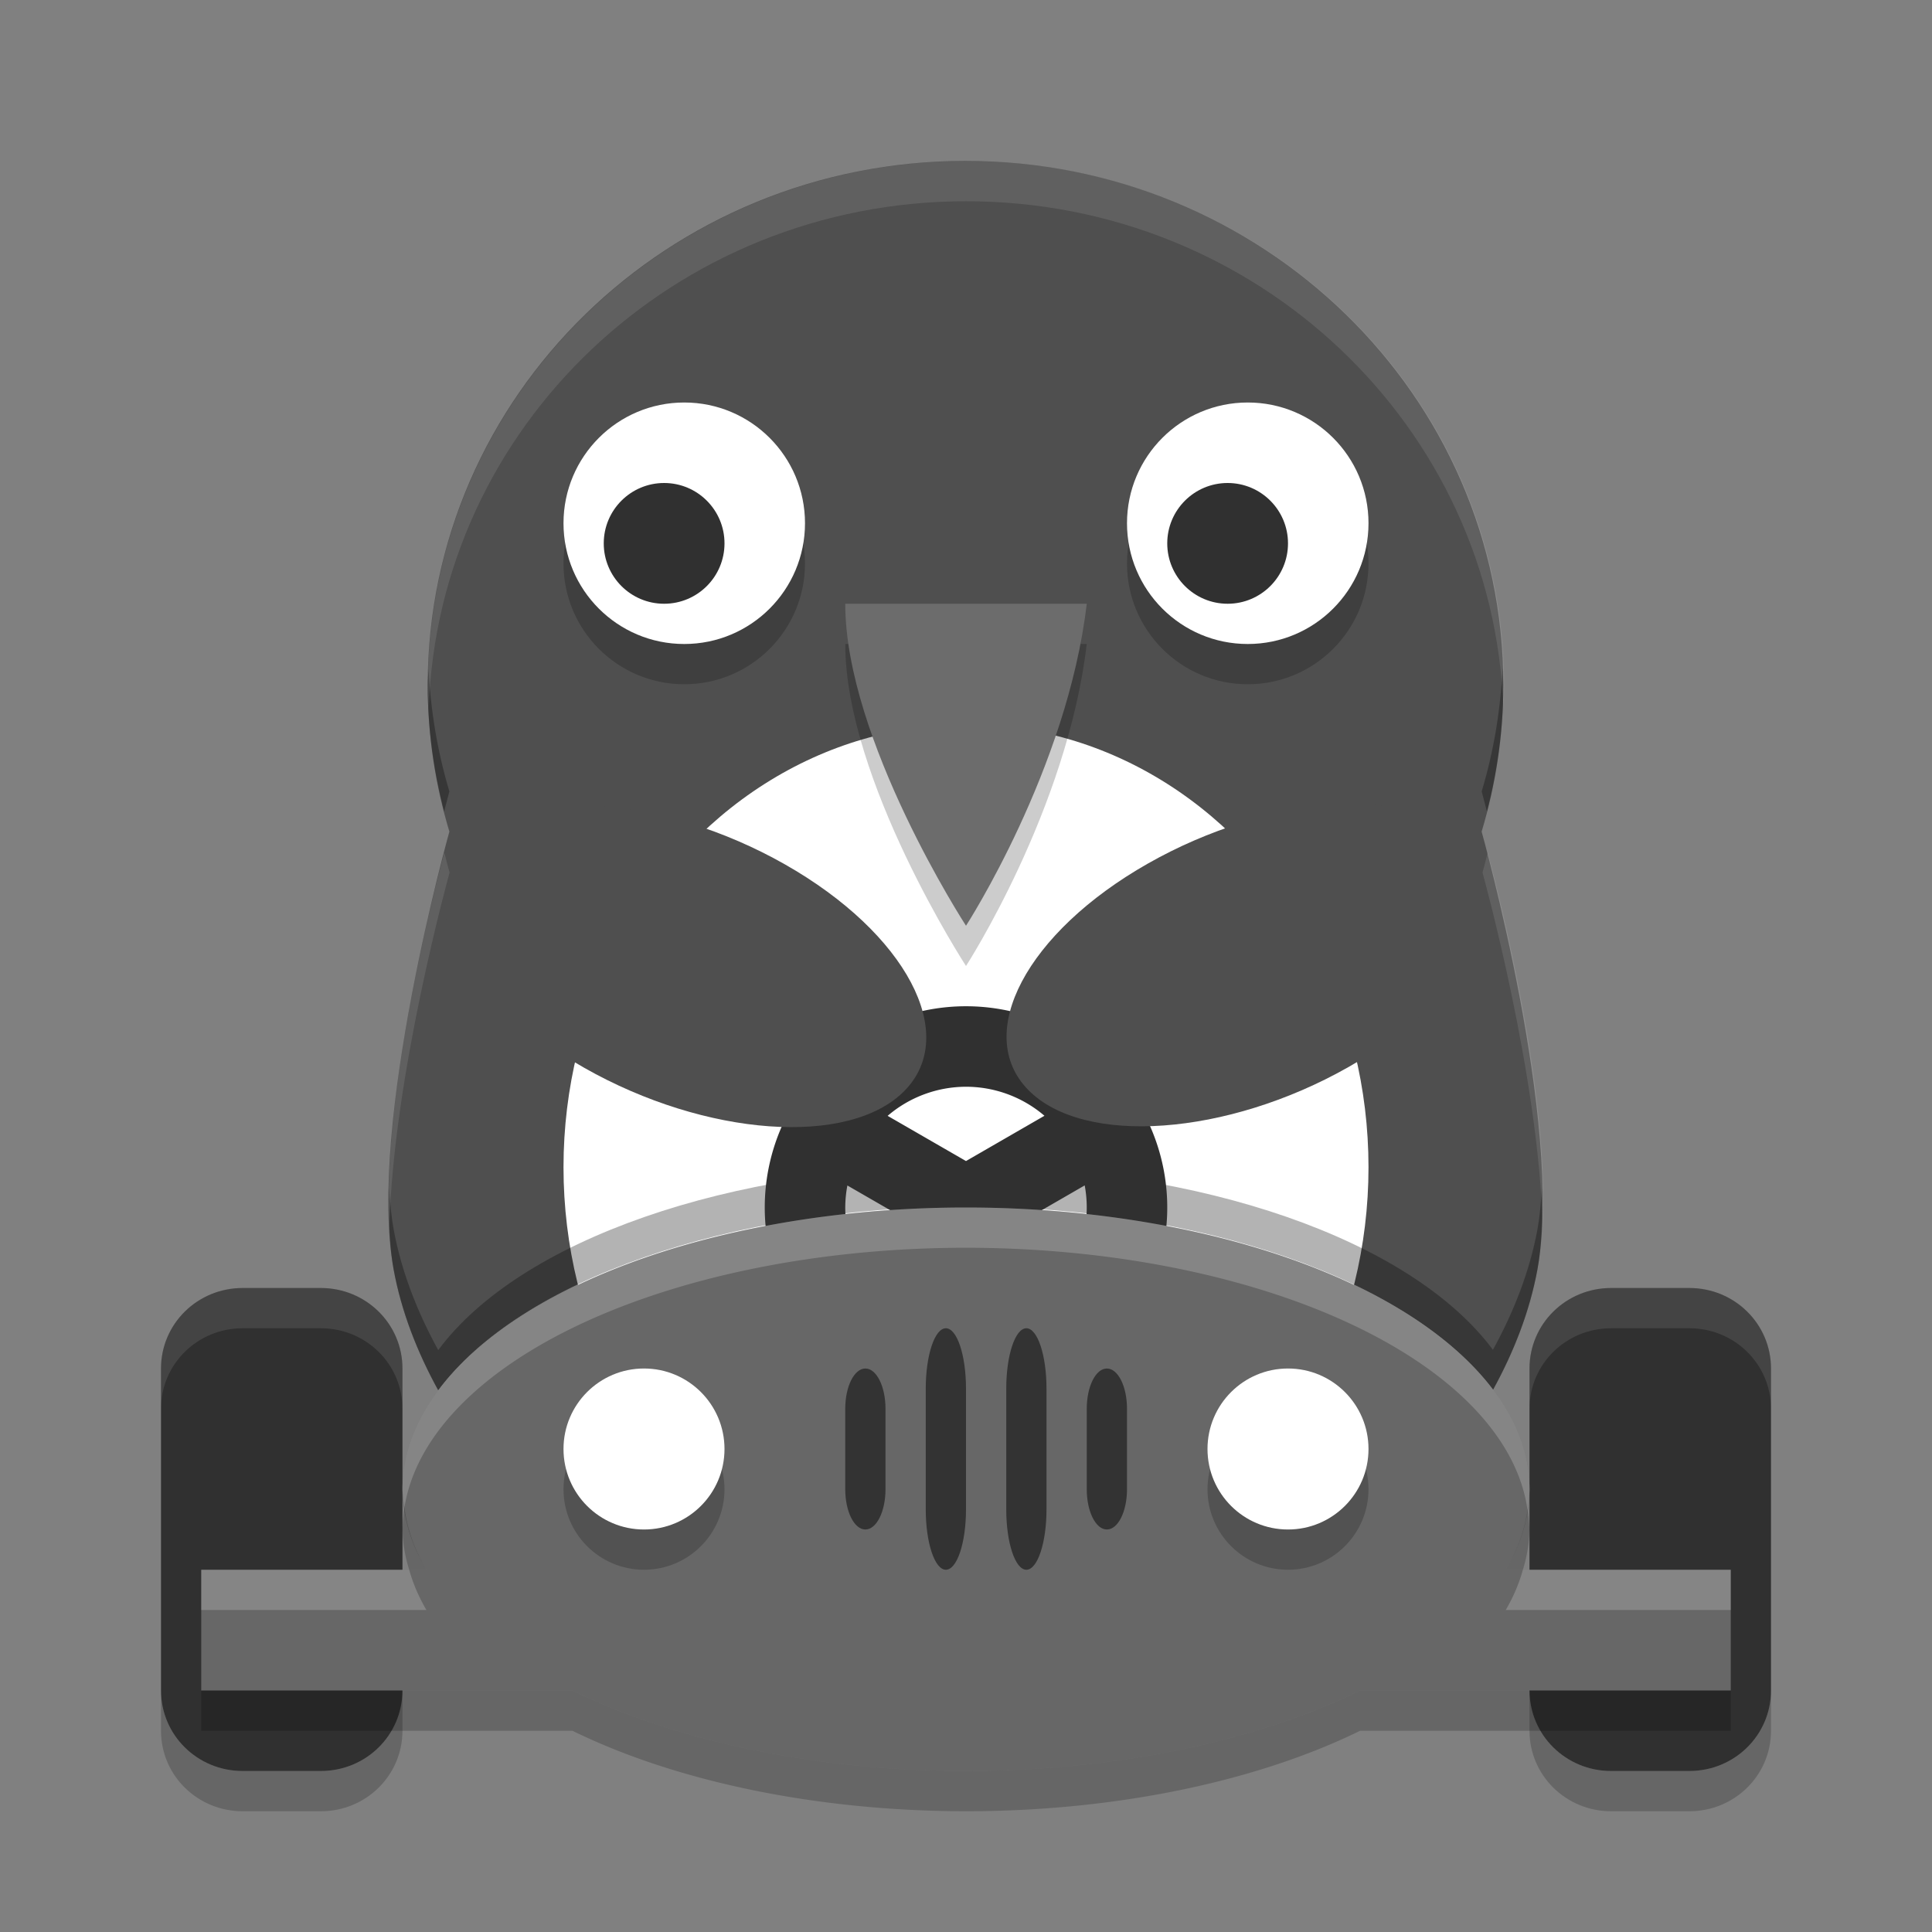 <svg xmlns="http://www.w3.org/2000/svg" width="48" height="48" version="1">
 <rect width="100%" height="100%" fill="#808080" stroke="none"/>
 <path fill="#303030" d="m6.029 32c-1.124 0-2.029 0.892-2.029 2v8c0 1.108 0.905 2 2.029 2h1.941c1.124 0 2.029-0.892 2.029-2v-8c0-1.108-0.905-2-2.029-2h-1.941zm34 0c-1.124 0-2.029 0.892-2.029 2v8c0 1.108 0.905 2 2.029 2h1.941c1.125 0 2.03-0.892 2.03-2v-8c0-1.108-0.905-2-2.029-2h-1.941z"/>
 <path opacity=".2" d="m4 42v1c0 1.108 0.905 2 2.029 2h1.941c1.124 0 2.029-0.892 2.029-2v-1c0 1.108-0.905 2-2.029 2h-1.941c-1.124 0-2.029-0.892-2.029-2zm34 0v1c0 1.108 0.905 2 2.029 2h1.941c1.125 0 2.03-0.892 2.03-2v-1c0 1.108-0.905 2-2.029 2h-1.941c-1.125 0-2.03-0.892-2.03-2z"/>
 <g fill="#4f4f4f" transform="matrix(1.298,0,0,1.265,3.478,4)">
  <g>
   <path d="m24.002 4c-7.384 0-13.371 5.833-13.371 13.031 0 1.266 0.192 2.487 0.539 3.644 0 0-2.047 7.287-1.387 10.883 0.192 1.048 0.587 2.056 1.109 3.006 2.034-2.741 7.26-4.561 13.107-4.565 5.844 0.002 11.071 1.818 13.111 4.557 0.521-0.947 0.915-1.953 1.107-2.998 0.661-3.596-1.387-10.883-1.387-10.883 0.348-1.158 0.539-2.378 0.539-3.644 0.001-7.197-5.982-13.031-13.368-13.031z" transform="matrix(.77 0 0 .79 -2.679 -3.162)"/>
  </g>
 </g>
 <circle opacity=".2" cx="17" cy="14" r="3"/>
 <circle fill="#fff" cx="17" cy="13" r="3"/>
 <circle opacity=".2" cx="31" cy="14" r="3"/>
 <circle fill="#fff" cx="31" cy="13" r="3"/>
 <ellipse fill="#fff" cx="24" cy="29" rx="10" ry="11"/>
 <g transform="matrix(1.298,0,0,1.265,3.478,4)">
  <g>
   <path opacity=".3" d="m10.652 16.609c-0.005 0.141-0.021 0.279-0.021 0.422 0 1.088 0.149 2.139 0.408 3.148 0.04-0.15 0.131-0.504 0.131-0.504-0.293-0.98-0.468-2.007-0.518-3.066zm26.697 0c-0.049 1.06-0.223 2.087-0.518 3.066 0 0 0.091 0.354 0.131 0.502 0.26-1.009 0.408-2.059 0.408-3.147 0-0.142-0.017-0.281-0.021-0.422zm-13.349 12.391c-5.847 0.004-11.073 1.824-13.107 4.564-0.522-0.95-0.917-1.958-1.109-3.006-0.058-0.319-0.09-0.674-0.109-1.043-0.017 0.743 0.001 1.451 0.109 2.043 0.192 1.048 0.587 2.056 1.109 3.006 2.034-2.74 7.26-4.56 13.107-4.564 5.844 0.002 11.071 1.818 13.111 4.557 0.521-0.947 0.915-1.953 1.107-2.998 0.109-0.592 0.126-1.3 0.109-2.043-0.019 0.369-0.051 0.724-0.109 1.043-0.192 1.045-0.587 2.051-1.107 2.998-2.04-2.739-7.267-4.555-13.111-4.557z" transform="matrix(.77 0 0 .79 -2.679 -3.162)"/>
  </g>
 </g>
 <path opacity=".2" d="m21 16h6c-0.481 4.109-3 8-3 8s-3-4.618-3-8z"/>
 <g fill="#303030" transform="translate(-2,-1)">
  <circle cx="18.5" cy="14.5" r="1.5"/>
  <circle cx="32.5" cy="14.5" r="1.5"/>
 </g>
 <path fill="#6c6c6c" d="m21 15h6c-0.481 4.109-3 8-3 8s-3-4.618-3-8z"/>
 <path fill="#303030" d="m24 25a5 5 0 0 0 -5 5 5 5 0 0 0 5 5 5 5 0 0 0 5 -5 5 5 0 0 0 -5 -5zm0 2a3 3 0 0 1 1.949 0.721l-1.949 1.125-1.947-1.123a3 3 0 0 1 1.948 -0.723zm2.949 2.451a3 3 0 0 1 0.051 0.549 3 3 0 0 1 -2 2.826v-2.25l1.949-1.125zm-5.896 0.002 1.947 1.123v2.248a3 3 0 0 1 -2 -2.824 3 3 0 0 1 0.053 -0.547z"/>
 <path fill="#676767" d="m24 30a14 7 0 0 0 -14 7 14 7 0 0 0 0.594 2h-5.594v3h9.221a14 7 0 0 0 9.779 2 14 7 0 0 0 9.793 -2h9.207v-3h-5.59a14 7 0 0 0 0.59 -2 14 7 0 0 0 -14 -7z"/>
 <ellipse fill="#4f4f4f" cx="-12.916" cy="29.972" rx="3.55" ry="6.277" transform="matrix(.702 -.712 .87 .494 0 0)"/>
 <ellipse fill="#4f4f4f" cx="-37.449" cy="-5.428" rx="3.55" ry="6.277" transform="matrix(-.702 -.712 -.87 .494 0 0)"/>
 <ellipse opacity=".2" cx="16" cy="37" rx="2" ry="2"/>
 <ellipse fill="#fff" cx="16" cy="36" rx="2" ry="2"/>
 <ellipse opacity=".2" cx="32" cy="37" rx="2" ry="2"/>
 <ellipse fill="#fff" cx="32" cy="36" rx="2" ry="2"/>
 <path opacity=".5" d="m23.5 33c-0.277 0-0.5 0.669-0.5 1.5v3c0 0.831 0.223 1.5 0.5 1.5s0.5-0.669 0.5-1.5v-3c0-0.831-0.223-1.5-0.5-1.5zm-2 1c-0.277 0-0.5 0.446-0.5 1v2c0 0.554 0.223 1 0.5 1s0.5-0.446 0.5-1v-2c0-0.554-0.223-1-0.5-1z"/>
 <path opacity=".5" d="m25.5 33c0.277 0 0.5 0.669 0.5 1.5v3c0 0.831-0.223 1.5-0.5 1.5s-0.5-0.669-0.5-1.5v-3c0-0.831 0.223-1.5 0.5-1.5zm2 1c0.277 0 0.5 0.446 0.5 1v2c0 0.554-0.223 1-0.5 1s-0.5-0.446-0.5-1v-2c0-0.554 0.223-1 0.5-1z"/>
 <path fill="#fff" opacity=".1" d="m24.002 4c-7.384 0-13.371 5.833-13.371 13.031 0 0.194 0.013 0.386 0.021 0.578 0.231-7.001 6.112-12.609 13.35-12.609 7.24 0 13.117 5.609 13.348 12.609 0.009-0.192 0.021-0.384 0.021-0.578 0.001-7.197-5.982-13.031-13.368-13.031zm12.961 17.178c-0.043 0.166-0.082 0.334-0.131 0.498 0 0 1.411 5.069 1.496 8.84 0.176-3.358-1.061-8.201-1.365-9.338zm-25.924 0.002c-0.305 1.14-1.541 5.98-1.365 9.336 0.085-3.771 1.496-8.84 1.496-8.84-0.049-0.163-0.088-0.33-0.131-0.496z"/>
 <path fill="#fff" opacity=".2" d="m24 30a14 7 0 0 0 -14 7 14 7 0 0 0 0.049 0.451 14 7 0 0 1 13.951 -6.451 14 7 0 0 1 13.951 6.518 14 7 0 0 0 0.049 -0.518 14 7 0 0 0 -14 -7zm-19 9v1h5.594a14 7 0 0 1 -0.428 -1h-5.166zm32.836 0a14 7 0 0 1 -0.426 1h5.59v-1h-5.164z"/>
 <path opacity=".2" d="m10.049 37.451a14 7 0 0 0 -0.049 0.549 14 7 0 0 0 0.166 1h0.428a14 7 0 0 1 -0.545 -1.549zm27.902 0.066a14 7 0 0 1 -0.541 1.483h0.426a14 7 0 0 0 0.164 -1 14 7 0 0 0 -0.049 -0.482zm-32.951 4.483v1h9.221a14 7 0 0 0 9.779 2 14 7 0 0 0 9.793 -2h9.207v-1h-9.207a14 7 0 0 1 -9.793 2 14 7 0 0 1 -9.779 -2h-9.221z"/>
 <path fill="#fff" opacity=".1" d="m6.029 32c-1.124 0-2.029 0.892-2.029 2v1c0-1.108 0.905-2 2.029-2h1.941c1.124 0 2.029 0.892 2.029 2v-1c0-1.108-0.905-2-2.029-2h-1.941zm34 0c-1.124 0-2.029 0.892-2.029 2v1c0-1.108 0.905-2 2.029-2h1.941c1.125 0 2.03 0.892 2.03 2v-1c0-1.108-0.905-2-2.029-2h-1.941z"/>
</svg>
